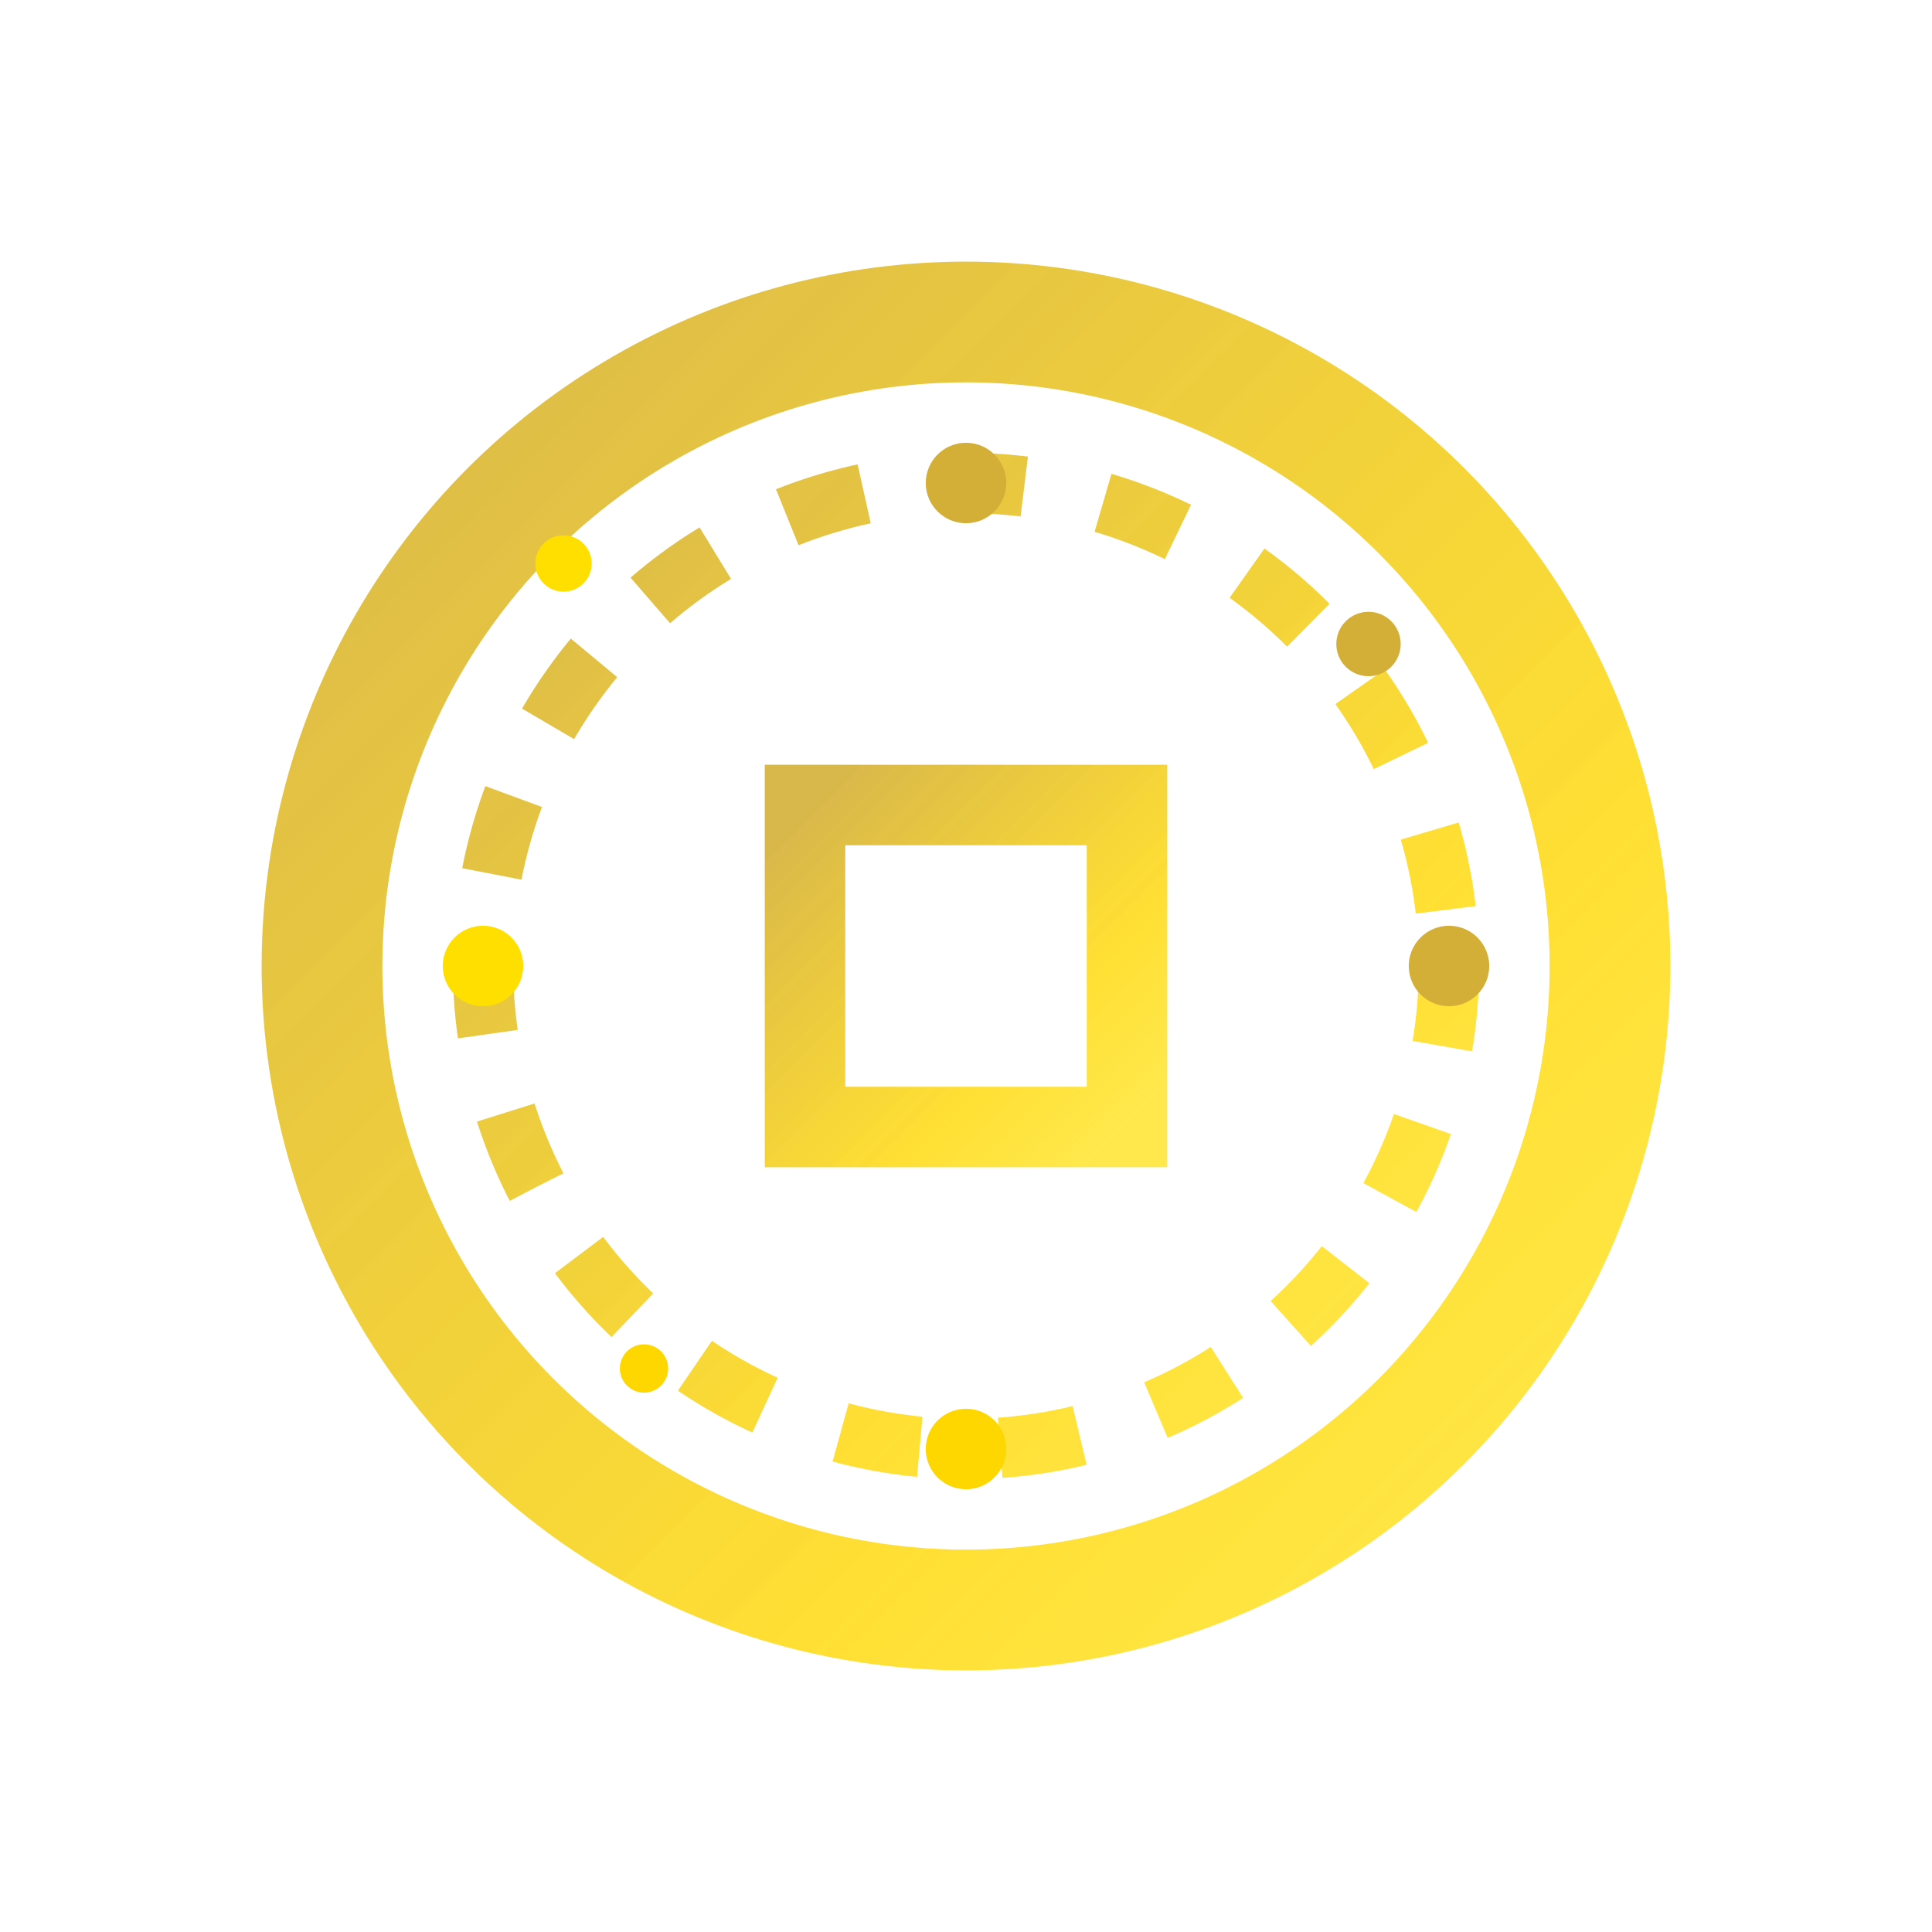 <?xml version="1.0" encoding="UTF-8"?>
<svg width="48px" height="48px" viewBox="0 0 48 48" version="1.1" xmlns="http://www.w3.org/2000/svg" xmlns:xlink="http://www.w3.org/1999/xlink">
    <title>Ink Resource - Coin</title>
    <defs>
        <!-- 墨水扩散滤镜 -->
        <filter id="ink-diffuse" x="-20%" y="-20%" width="140%" height="140%">
            <feGaussianBlur in="SourceGraphic" stdDeviation="0.5" result="blur"/>
            <feColorMatrix in="blur" type="matrix" values="1 0 0 0 0 0 1 0 0 0 0 0 1 0 0 0 0 0 15 -6" result="contrast"/>
            <feComposite in="contrast" in2="SourceGraphic" operator="in" result="comp"/>
        </filter>
        
        <!-- 墨水纹理滤镜 -->
        <filter id="ink-texture" x="-10%" y="-10%" width="120%" height="120%">
            <feTurbulence type="fractalNoise" baseFrequency="0.8" numOctaves="2" seed="5" result="noise"/>
            <feColorMatrix in="noise" type="matrix" values="1 0 0 0 0 0 1 0 0 0 0 0 1 0 0 0 0 0 0.1 0" result="coloredNoise"/>
            <feComposite operator="in" in="coloredNoise" in2="SourceGraphic" result="texturedInk"/>
        </filter>
        
        <!-- 金色渐变 -->
        <linearGradient id="gold-gradient" x1="0%" y1="0%" x2="100%" y2="100%">
            <stop offset="0%" style="stop-color:#D4AF37; stop-opacity:0.9"/>
            <stop offset="70%" style="stop-color:#FFD700; stop-opacity:0.8"/>
            <stop offset="100%" style="stop-color:#FFDF00; stop-opacity:0.7"/>
        </linearGradient>
    </defs>
    
    <g stroke="none" stroke-width="1" fill="none" fill-rule="evenodd">
        <!-- 硬币外圈 - 水墨笔触 -->
        <circle cx="24" cy="24" r="16" 
                stroke="url(#gold-gradient)" 
                stroke-width="3" 
                filter="url(#ink-diffuse)"></circle>
        
        <!-- 硬币内圈 - 水墨笔触 -->
        <circle cx="24" cy="24" r="12" 
                stroke="url(#gold-gradient)" 
                stroke-width="1.5" 
                stroke-dasharray="2,2"
                filter="url(#ink-diffuse)"></circle>
        
        <!-- 方孔 - 水墨笔触 -->
        <rect x="20" y="20" width="8" height="8" 
              stroke="url(#gold-gradient)" 
              stroke-width="2" 
              filter="url(#ink-diffuse)"></rect>
        
        <!-- 墨水点装饰 -->
        <g filter="url(#ink-texture)">
            <circle cx="24" cy="12" r="1" fill="#D4AF37"></circle>
            <circle cx="24" cy="36" r="1" fill="#FFD700"></circle>
            <circle cx="12" cy="24" r="1" fill="#FFDF00"></circle>
            <circle cx="36" cy="24" r="1" fill="#D4AF37"></circle>
        </g>
        
        <!-- 墨水飞溅 -->
        <g transform="translate(24, 24)" filter="url(#ink-texture)">
            <circle cx="10" cy="-8" r="0.8" fill="#D4AF37"></circle>
            <circle cx="-8" cy="10" r="0.6" fill="#FFD700"></circle>
            <circle cx="-10" cy="-10" r="0.7" fill="#FFDF00"></circle>
        </g>
    </g>
</svg>
